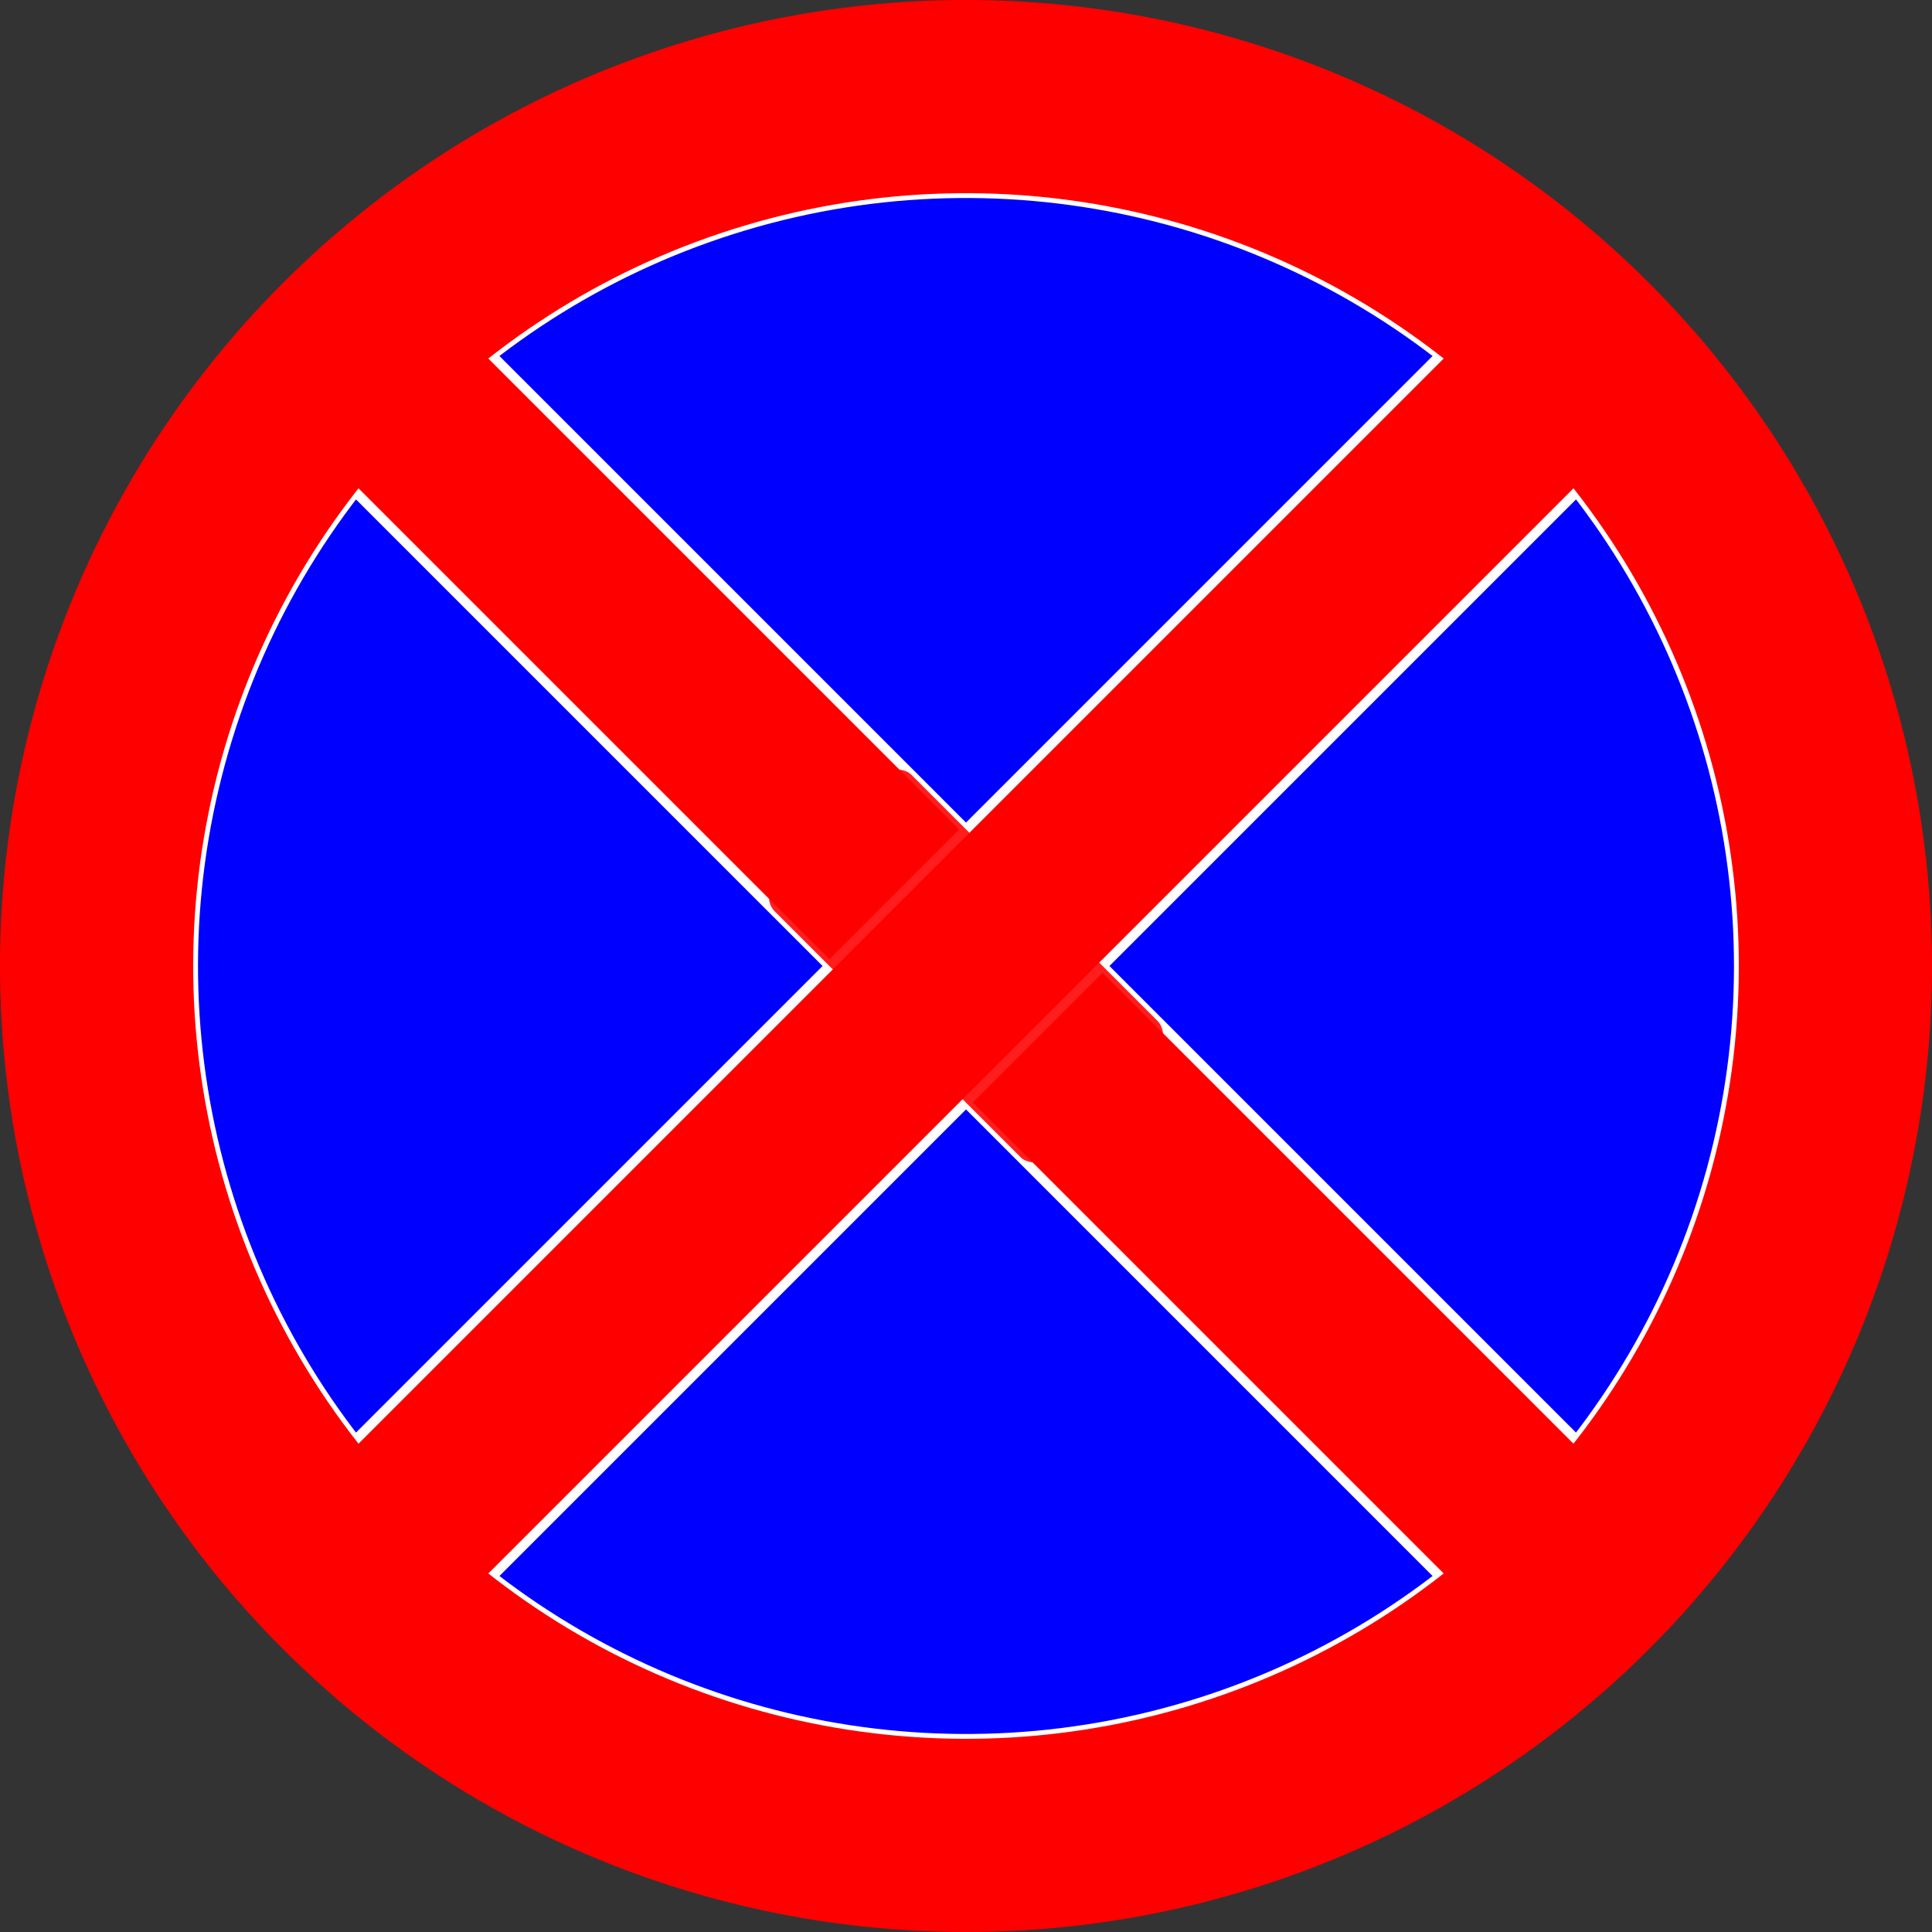 <?xml version="1.0" encoding="UTF-8" standalone="no"?>
<!-- Created with Inkscape (http://www.inkscape.org/) -->

<svg
   xmlns:dc="http://purl.org/dc/elements/1.1/"
   xmlns:cc="http://creativecommons.org/ns#"
   xmlns:rdf="http://www.w3.org/1999/02/22-rdf-syntax-ns#"
   xmlns:svg="http://www.w3.org/2000/svg"
   xmlns="http://www.w3.org/2000/svg"
   xmlns:sodipodi="http://sodipodi.sourceforge.net/DTD/sodipodi-0.dtd"
   xmlns:inkscape="http://www.inkscape.org/namespaces/inkscape"
   width="10cm"
   height="10cm"
   viewBox="0 0 100 100"
   version="1.1"
   id="svg8"
   inkscape:version="0.92.3 (2405546, 2018-03-11)"
   sodipodi:docname="znak.svg\.svg">
  <rect x="0" y="0" width="100" height="100" fill="#333333" stroke="none"/>
  <defs
     id="defs2" />
  <sodipodi:namedview
     id="base"
     pagecolor="#ffffff"
     bordercolor="#666666"
     borderopacity="1.0"
     inkscape:pageopacity="0.0"
     inkscape:pageshadow="2"
     inkscape:zoom="1"
     inkscape:cx="84.664701"
     inkscape:cy="180.53978"
     inkscape:document-units="mm"
     inkscape:current-layer="layer1"
     showgrid="false"
     units="cm"
     showguides="true"
     inkscape:guide-bbox="true"
     inkscape:window-width="1920"
     inkscape:window-height="1021"
     inkscape:window-x="0"
     inkscape:window-y="27"
     inkscape:window-maximized="1">
    <sodipodi:guide
       position="50,50"
       orientation="0,1"
       id="guide20"
       inkscape:locked="false"
       inkscape:label=""
       inkscape:color="rgb(0,0,255)" />
    <sodipodi:guide
       position="50,34.396"
       orientation="1,0"
       id="guide22"
       inkscape:locked="false"
       inkscape:label=""
       inkscape:color="rgb(0,0,255)" />
  </sodipodi:namedview>
  <g
     inkscape:label="Layer 1"
     inkscape:groupmode="layer"
     id="layer1"
     transform="translate(0,-197)">
    <circle
       cy="205.986"
       cx="-145.185"
       id="path24-5"
       style="fill:#0000ff;fill-opacity:1;stroke:#ffffff;stroke-width:0.5;stroke-miterlimit:4;stroke-dasharray:none;stroke-opacity:1"
       transform="rotate(-46.621)"
       r="40" />
    <rect
       style="fill:#ff0000;fill-opacity:1;stroke:#ffffff;stroke-width:0.5;stroke-miterlimit:4;stroke-dasharray:none;stroke-opacity:1"
       id="rect852-6"
       width="90"
       height="10"
       x="-255.011"
       y="-144.3"
       transform="rotate(-135)" />
    <rect
       transform="rotate(-45)"
       style="fill:#ff0000;fill-opacity:1;stroke:#ffffff;stroke-width:0.5;stroke-miterlimit:4;stroke-dasharray:none;stroke-opacity:1"
       id="rect852"
       width="90"
       height="10"
       x="-184.3"
       y="205.011" />
    <circle
       transform="rotate(-46.621)"
       style="fill:#0000ff;fill-opacity:0;stroke:#ff0000;stroke-width:10;stroke-miterlimit:4;stroke-dasharray:none;stroke-opacity:1"
       id="path24"
       cx="-145.185"
       cy="205.986"
       r="45" />
    <rect
       style="fill:#000000;fill-opacity:0;stroke:none;stroke-width:0.5;stroke-miterlimit:4;stroke-dasharray:none;stroke-opacity:1"
       id="rect955"
       width="0.794"
       height="1.323"
       x="-52.123"
       y="276.627" />
    <rect
       style="fill:#000000;fill-opacity:0;stroke:none;stroke-width:0.5;stroke-miterlimit:4;stroke-dasharray:none;stroke-opacity:1"
       id="rect957"
       width="20.373"
       height="82.285"
       x="-71.438"
       y="206.777" />
    <rect
       style="fill:#ff0000;fill-opacity:0.884;stroke:none;stroke-width:0.5;stroke-miterlimit:4;stroke-dasharray:none;stroke-opacity:1"
       id="rect959"
       width="10"
       height="20"
       x="-144.3"
       y="200.011"
       rx="1"
       ry="1"
       transform="rotate(-45)" />
  </g>
</svg>
